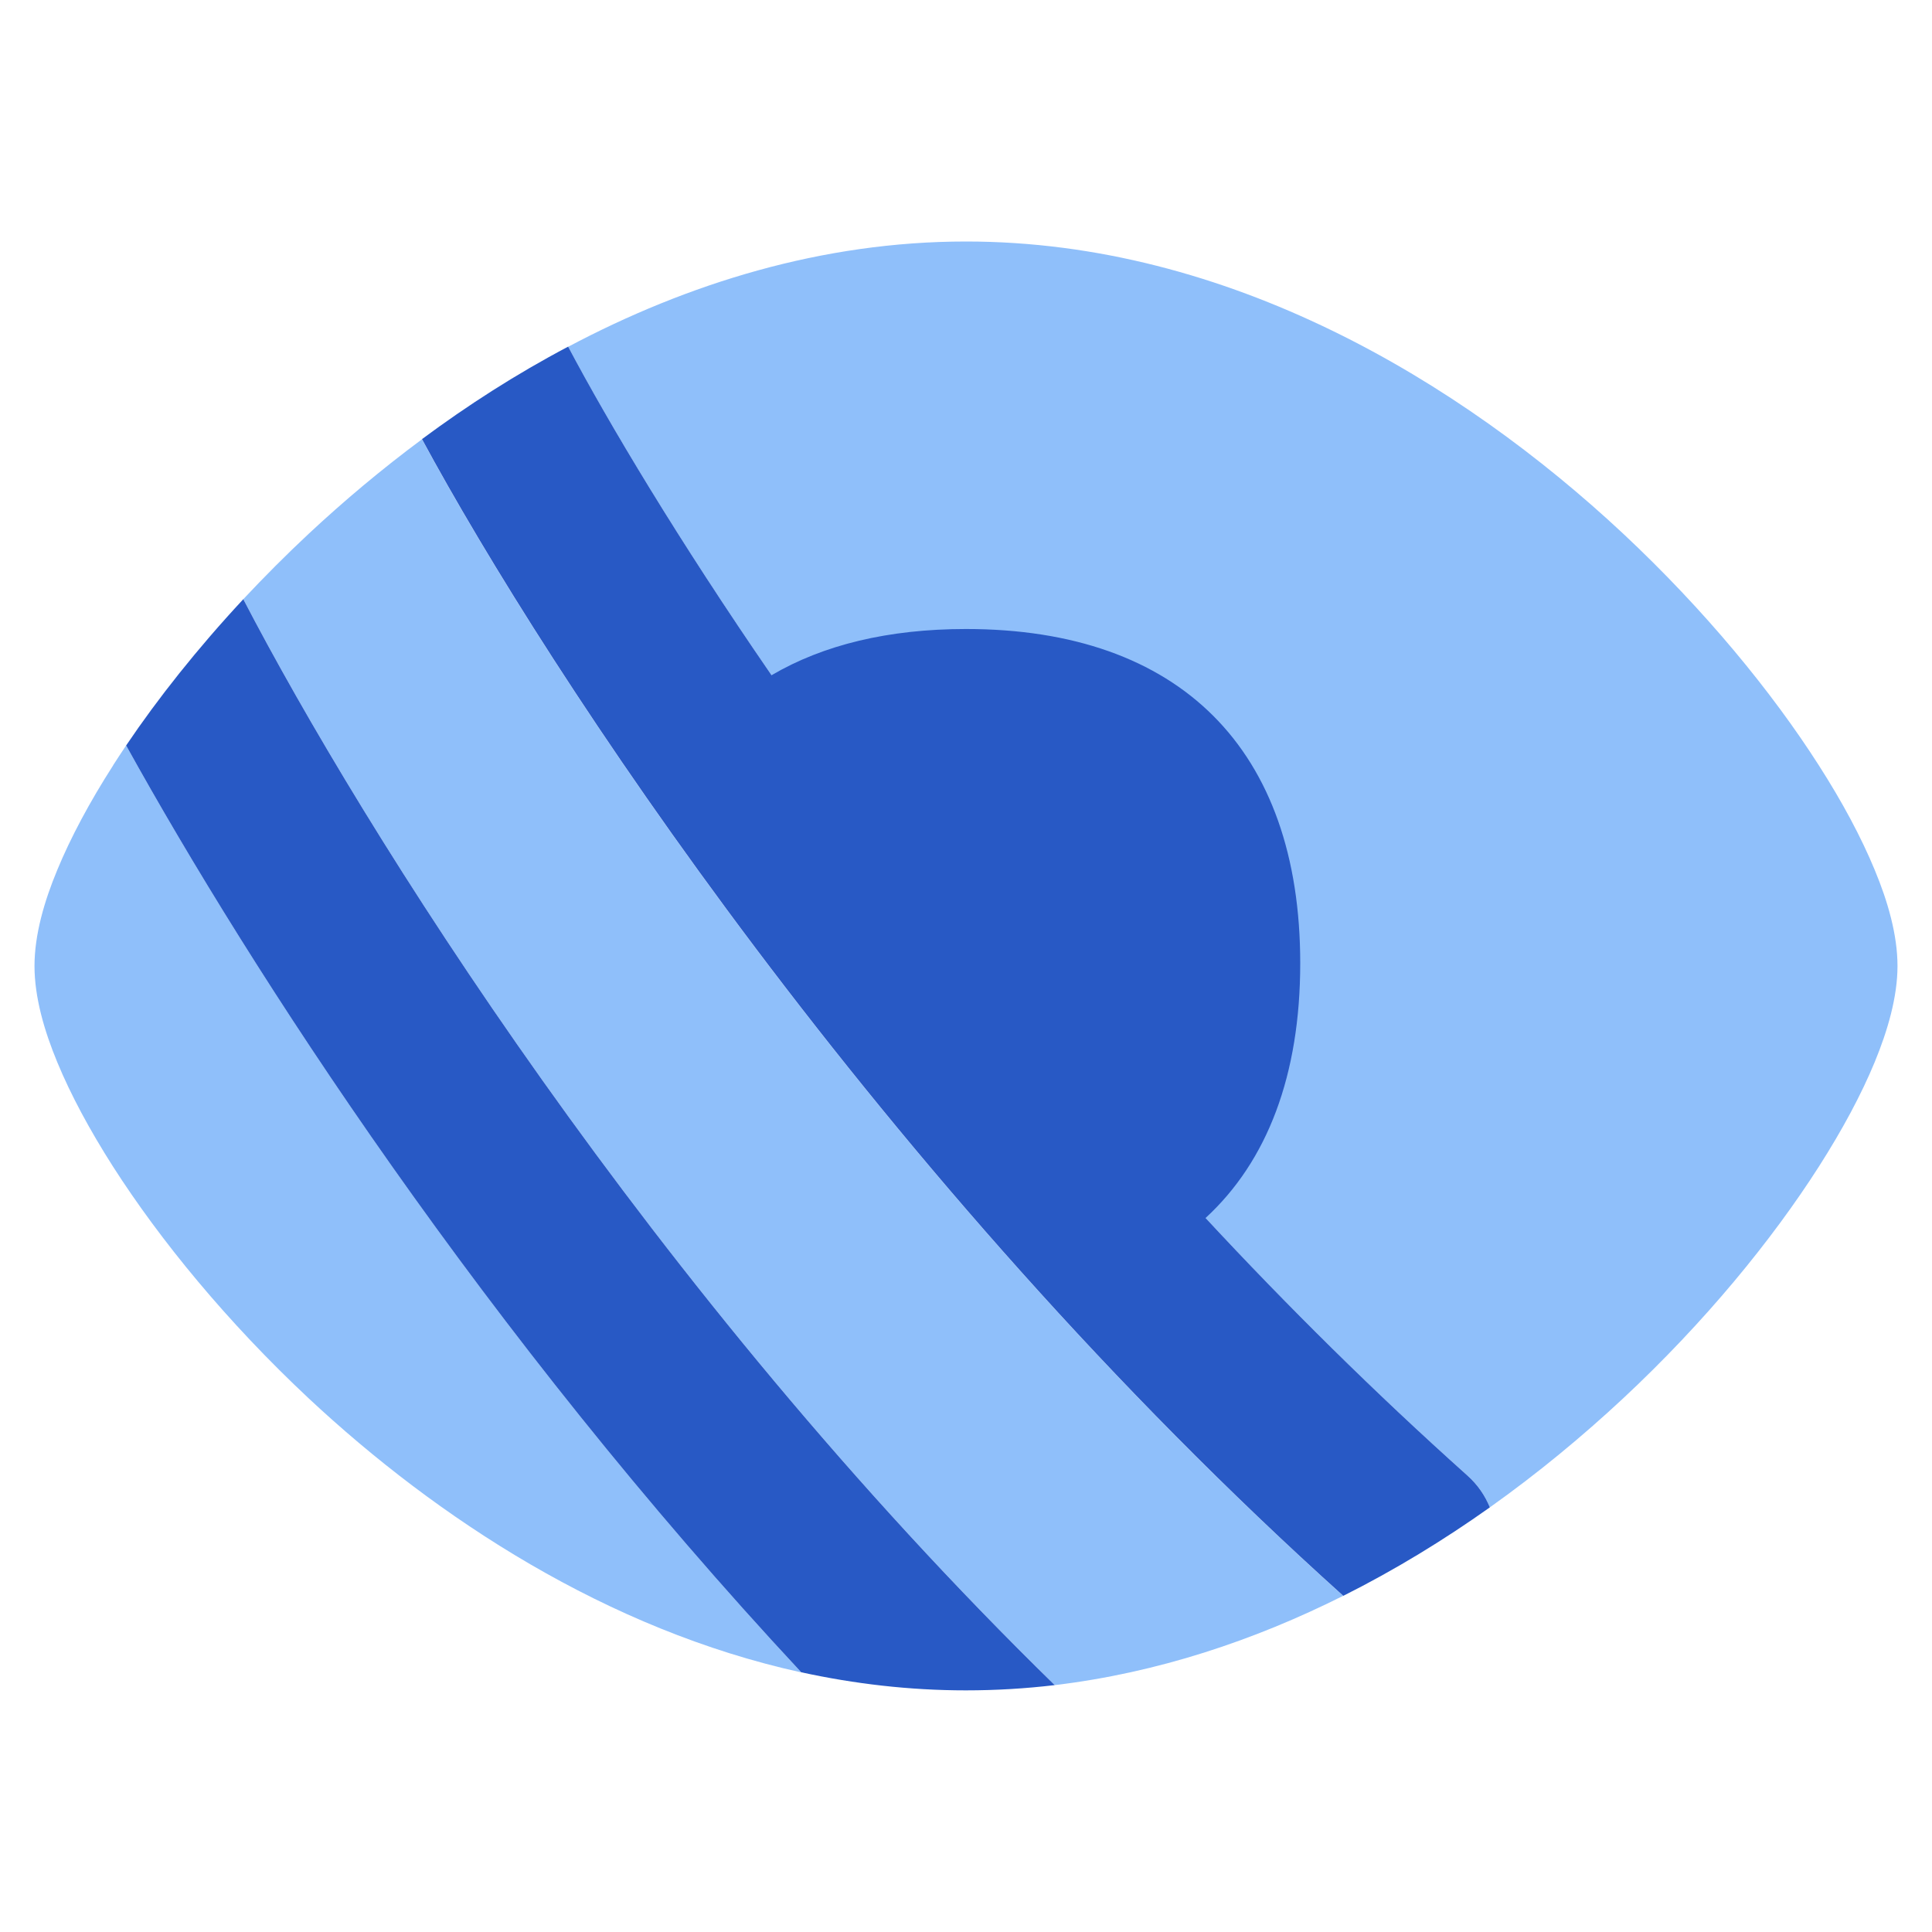 <svg xmlns="http://www.w3.org/2000/svg" fill="none" viewBox="0 0 14 14" id="Visual-Blind-1--Streamline-Flex">
  <desc>
    Visual Blind 1 Streamline Icon: https://streamlinehq.com
  </desc>
  <g id="visual-blind-1--disability-visual-blind">
    <path id="Subtract" fill="#8fbffa" fill-rule="evenodd" d="M3.058 3.183c-0.294 0.218 -0.567 0.448 -0.819 0.683 -0.168 0.157 -0.326 0.316 -0.476 0.476 0.862 1.658 2.956 5.013 5.88 7.869 0.744 -0.089 1.446 -0.324 2.09 -0.647 -3.359 -3.019 -5.767 -6.697 -6.676 -8.382Zm1.059 -0.67c0.821 1.548 3.195 5.214 6.516 8.179 0.074 0.066 0.128 0.145 0.163 0.231 0.349 -0.248 0.672 -0.516 0.965 -0.789 0.595 -0.555 1.079 -1.148 1.419 -1.68 0.17 -0.266 0.308 -0.523 0.405 -0.758 0.093 -0.226 0.165 -0.47 0.165 -0.696 0 -0.227 -0.071 -0.47 -0.165 -0.696 -0.097 -0.235 -0.235 -0.493 -0.405 -0.758 -0.34 -0.532 -0.825 -1.124 -1.419 -1.68C10.581 2.764 8.902 1.75 7 1.75c-1.043 0 -2.02 0.305 -2.883 0.763ZM0.82 5.545c0.03 -0.047 0.062 -0.095 0.094 -0.143C1.821 7.04 3.519 9.664 5.807 12.119c-1.408 -0.309 -2.642 -1.12 -3.568 -1.984C1.645 9.579 1.16 8.986 0.82 8.455c-0.17 -0.266 -0.308 -0.523 -0.405 -0.758C0.321 7.47 0.25 7.227 0.25 7c0 -0.227 0.071 -0.47 0.165 -0.696 0.097 -0.235 0.235 -0.493 0.405 -0.758Z" clip-rule="evenodd" stroke-width="1"></path>
    <path id="Union" fill="#2859c5" fill-rule="evenodd" d="M10.633 10.692c0.074 0.066 0.128 0.145 0.163 0.231 -0.331 0.235 -0.687 0.453 -1.062 0.641 -3.359 -3.019 -5.767 -6.697 -6.676 -8.382 0.329 -0.244 0.683 -0.472 1.059 -0.67 0.297 0.56 0.798 1.399 1.474 2.381 0.374 -0.22 0.847 -0.335 1.409 -0.335 1.55 0 2.422 0.872 2.422 2.422 0 0.81 -0.238 1.434 -0.686 1.846 0.59 0.635 1.224 1.264 1.896 1.865ZM0.914 5.402c0.23 -0.341 0.516 -0.702 0.849 -1.06 0.862 1.658 2.956 5.013 5.88 7.869 -0.211 0.025 -0.426 0.038 -0.644 0.038 -0.409 0 -0.807 -0.047 -1.193 -0.131C3.519 9.664 1.821 7.041 0.914 5.402Z" clip-rule="evenodd" stroke-width="1"></path>
  </g>
</svg>